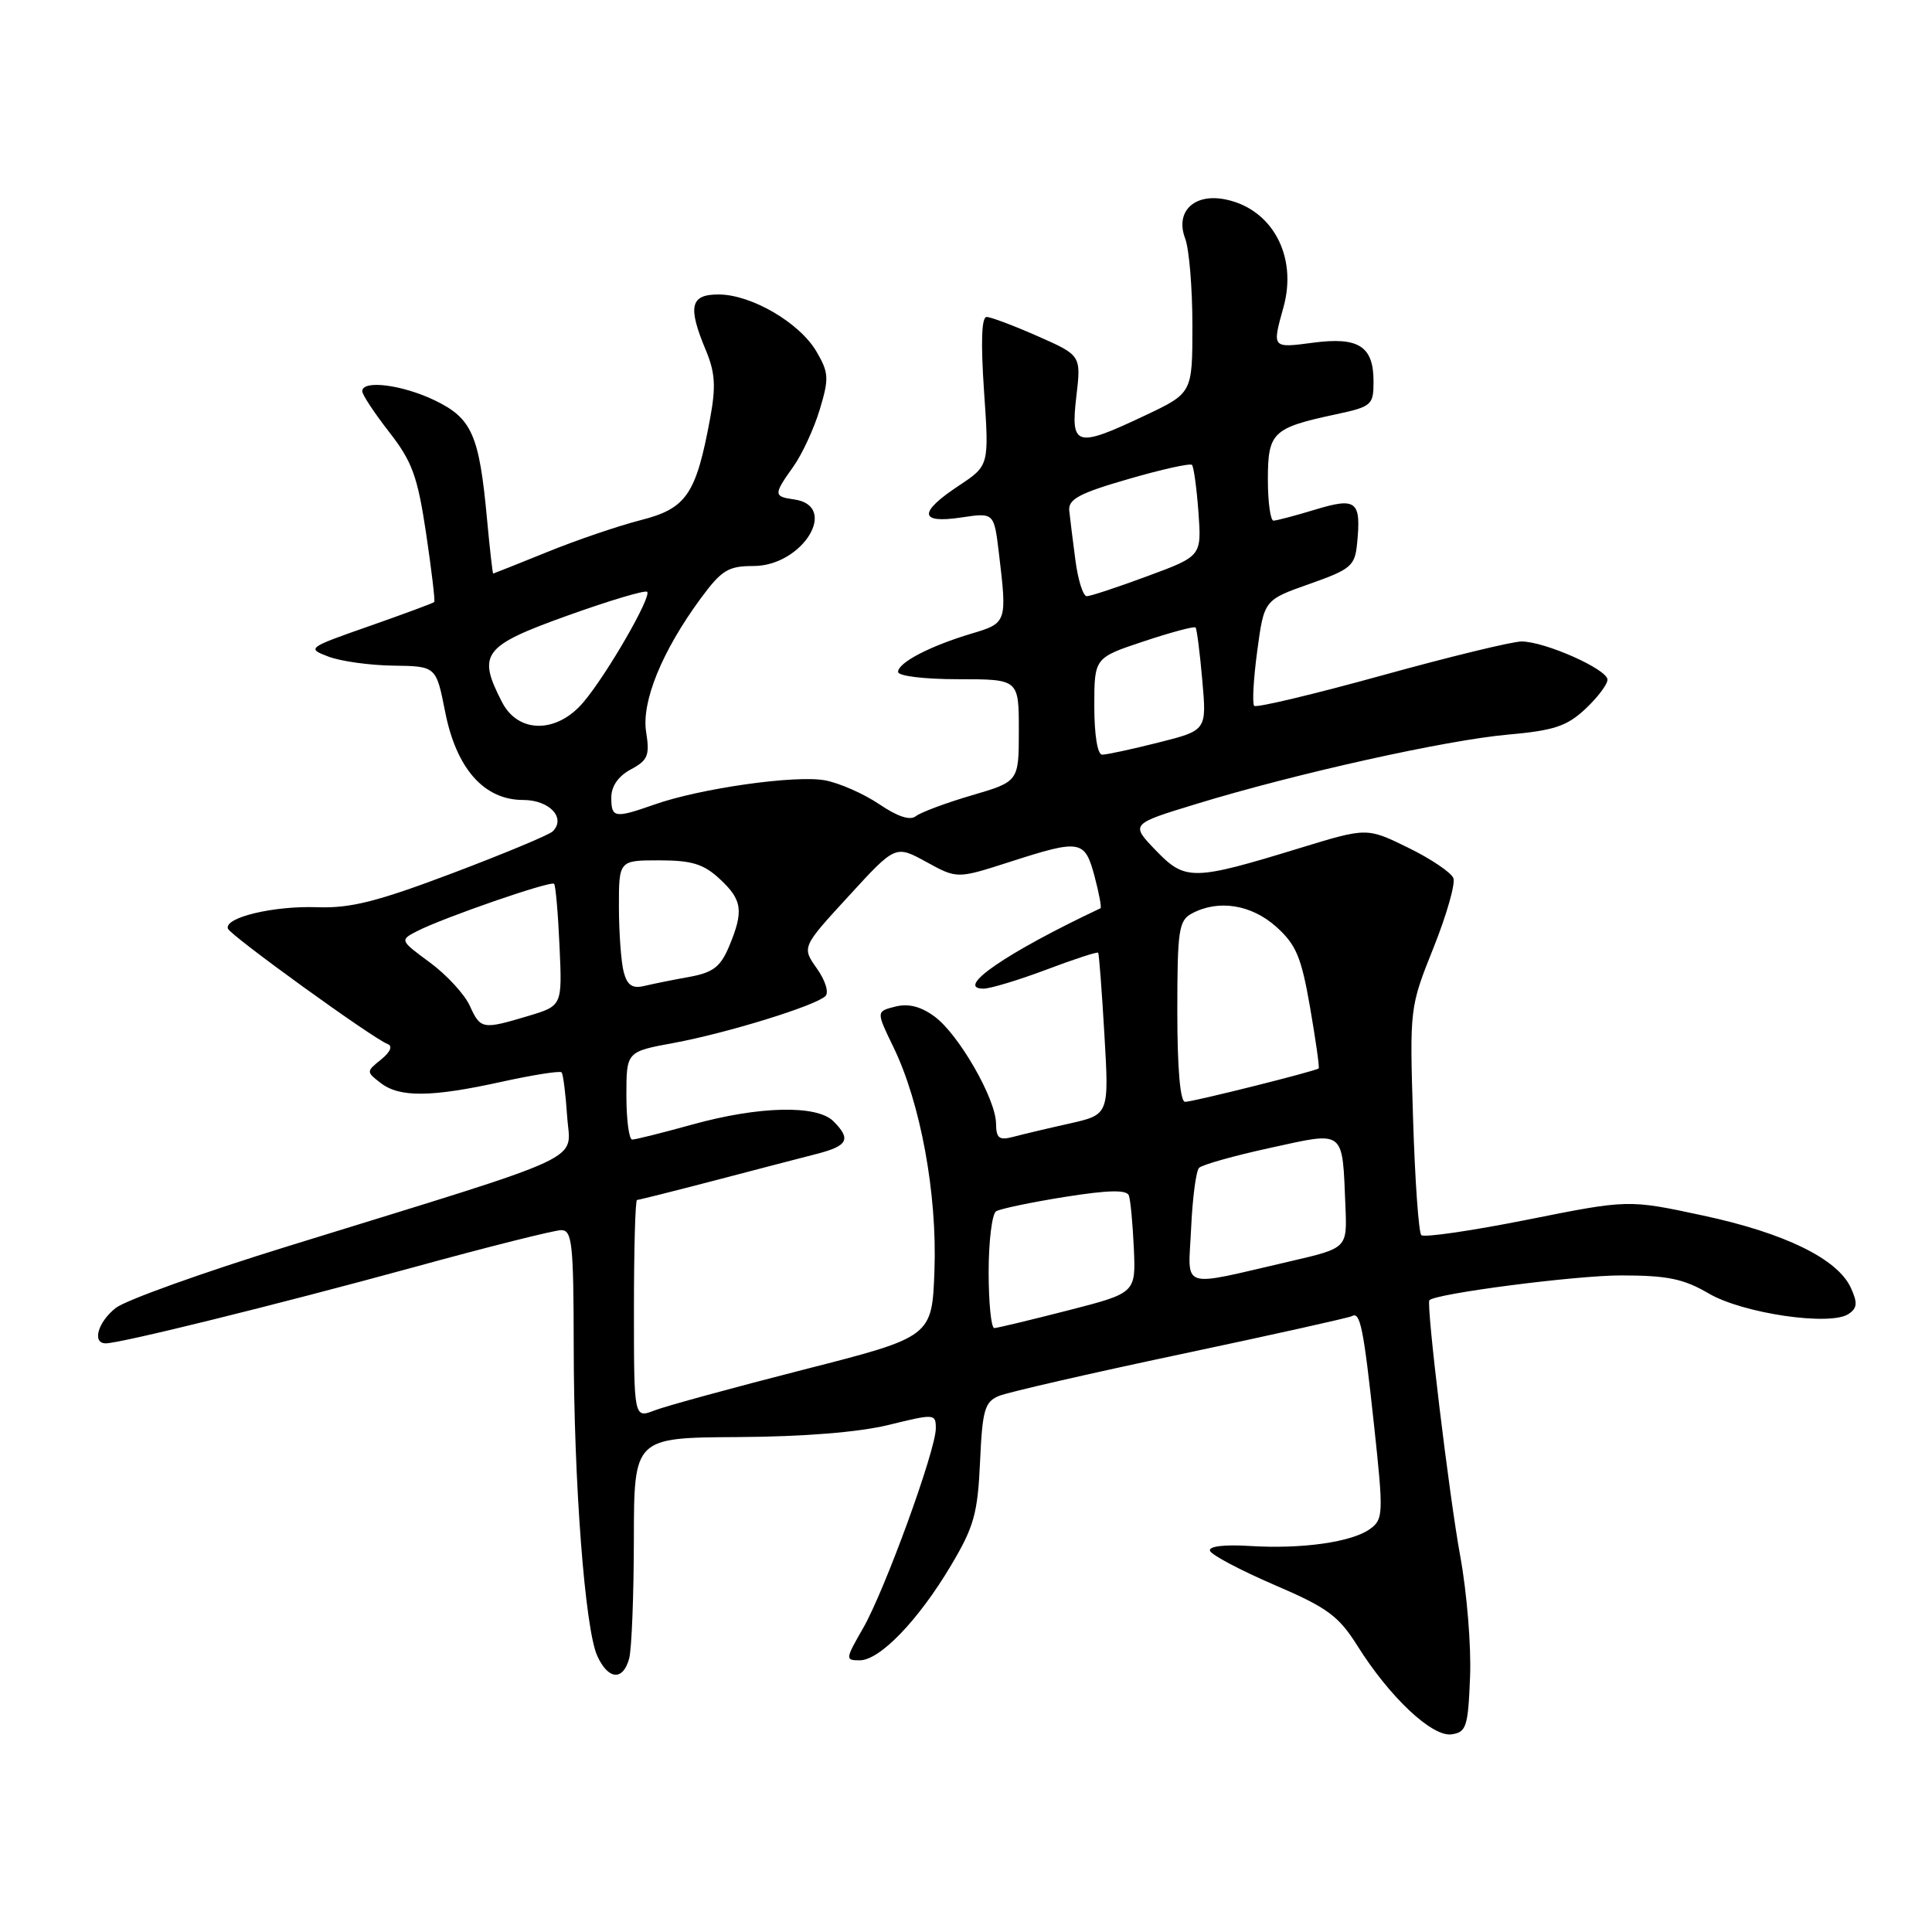 <?xml version="1.0" encoding="UTF-8" standalone="no"?>
<!DOCTYPE svg PUBLIC "-//W3C//DTD SVG 1.1//EN" "http://www.w3.org/Graphics/SVG/1.1/DTD/svg11.dtd" >
<svg xmlns="http://www.w3.org/2000/svg" xmlns:xlink="http://www.w3.org/1999/xlink" version="1.1" viewBox="0 0 256 256">
 <g >
 <path fill="currentColor"
d=" M 194.79 222.20 C 194.96 218.19 194.37 210.99 193.49 206.20 C 192.04 198.33 188.96 172.80 189.40 172.29 C 190.17 171.41 208.76 169.00 214.79 169.00 C 220.93 169.00 223.08 169.44 226.41 171.39 C 230.93 174.04 242.51 175.74 244.94 174.11 C 246.10 173.34 246.16 172.64 245.25 170.65 C 243.50 166.81 236.49 163.38 225.64 161.06 C 215.77 158.94 215.77 158.94 202.37 161.62 C 194.99 163.09 188.67 164.01 188.33 163.66 C 187.98 163.31 187.49 156.38 187.24 148.26 C 186.78 133.55 186.79 133.47 189.94 125.60 C 191.68 121.25 192.87 117.09 192.58 116.36 C 192.30 115.62 189.61 113.80 186.60 112.33 C 181.13 109.65 181.13 109.65 172.31 112.35 C 158.05 116.72 157.06 116.74 153.14 112.67 C 149.79 109.19 149.79 109.19 158.54 106.52 C 171.79 102.47 191.62 98.07 199.81 97.34 C 205.89 96.80 207.60 96.24 210.06 93.95 C 211.68 92.43 213.00 90.69 213.00 90.06 C 213.00 88.69 204.71 85.00 201.61 85.00 C 200.38 85.00 192.03 87.03 183.04 89.52 C 174.06 92.00 166.47 93.81 166.19 93.53 C 165.91 93.25 166.09 89.97 166.59 86.26 C 167.50 79.50 167.50 79.50 173.50 77.38 C 179.00 75.44 179.53 75.00 179.82 72.04 C 180.38 66.38 179.75 65.87 174.29 67.52 C 171.66 68.32 169.16 68.98 168.75 68.99 C 168.34 69.00 168.00 66.54 168.00 63.54 C 168.00 57.30 168.62 56.70 176.92 54.92 C 181.78 53.88 182.00 53.69 182.00 50.54 C 182.00 45.87 180.02 44.61 173.99 45.41 C 168.52 46.13 168.55 46.16 170.07 40.70 C 171.95 33.93 168.56 27.66 162.35 26.42 C 158.21 25.59 155.69 28.05 157.04 31.60 C 157.57 32.99 158.00 38.17 158.00 43.11 C 158.00 52.08 158.00 52.08 151.75 55.04 C 142.56 59.39 141.84 59.19 142.62 52.55 C 143.26 47.09 143.26 47.09 137.51 44.55 C 134.34 43.15 131.29 42.00 130.73 42.00 C 130.06 42.00 129.95 45.38 130.39 51.84 C 131.07 61.69 131.07 61.69 127.04 64.36 C 121.67 67.91 121.78 69.41 127.36 68.57 C 131.71 67.92 131.71 67.92 132.35 73.21 C 133.46 82.46 133.43 82.56 128.75 83.95 C 123.23 85.60 119.00 87.80 119.00 89.03 C 119.00 89.58 122.47 90.00 127.00 90.00 C 135.00 90.00 135.00 90.00 135.00 96.78 C 135.00 103.56 135.00 103.56 128.75 105.39 C 125.31 106.40 121.98 107.65 121.35 108.15 C 120.60 108.76 118.92 108.20 116.50 106.56 C 114.46 105.18 111.24 103.76 109.33 103.40 C 105.43 102.67 92.79 104.46 86.73 106.60 C 81.43 108.46 81.00 108.39 81.00 105.67 C 81.00 104.18 81.94 102.83 83.59 101.95 C 85.84 100.75 86.11 100.10 85.62 97.02 C 84.97 92.99 87.72 86.26 92.88 79.25 C 95.62 75.54 96.50 75.00 99.83 75.00 C 106.36 75.00 111.24 67.04 105.24 66.18 C 102.48 65.79 102.48 65.54 105.12 61.83 C 106.29 60.19 107.86 56.79 108.62 54.27 C 109.87 50.13 109.82 49.38 108.19 46.59 C 105.96 42.77 99.58 39.04 95.25 39.02 C 91.46 39.00 91.09 40.59 93.54 46.44 C 94.76 49.37 94.88 51.22 94.09 55.47 C 92.23 65.51 90.96 67.38 84.90 68.92 C 81.93 69.68 76.35 71.58 72.50 73.15 C 68.65 74.71 65.43 75.99 65.35 76.00 C 65.27 76.00 64.90 72.74 64.53 68.75 C 63.50 57.62 62.54 55.44 57.63 53.06 C 53.32 50.98 48.00 50.30 48.00 51.84 C 48.00 52.30 49.61 54.73 51.57 57.25 C 54.62 61.16 55.33 63.12 56.46 70.67 C 57.18 75.52 57.67 79.62 57.54 79.77 C 57.40 79.92 53.53 81.35 48.94 82.96 C 40.74 85.83 40.63 85.91 43.51 87.00 C 45.12 87.62 49.00 88.16 52.12 88.20 C 57.79 88.28 57.79 88.28 58.98 94.30 C 60.46 101.84 64.13 106.00 69.32 106.00 C 72.80 106.00 75.03 108.37 73.24 110.16 C 72.78 110.62 66.81 113.11 59.96 115.70 C 49.93 119.49 46.43 120.37 42.00 120.21 C 36.23 120.01 29.68 121.58 30.20 123.05 C 30.51 123.95 49.40 137.60 51.36 138.34 C 52.06 138.60 51.73 139.39 50.50 140.39 C 48.52 141.98 48.52 142.02 50.44 143.50 C 52.95 145.44 57.14 145.40 66.48 143.34 C 70.63 142.43 74.19 141.87 74.41 142.09 C 74.62 142.32 74.95 144.93 75.15 147.91 C 75.55 154.09 78.90 152.53 38.09 165.15 C 26.86 168.62 16.63 172.29 15.34 173.31 C 12.97 175.17 12.16 178.00 14.01 178.00 C 15.96 178.00 36.71 172.87 54.62 167.97 C 64.58 165.23 73.47 163.00 74.37 163.00 C 75.81 163.00 76.00 164.81 76.02 178.25 C 76.03 196.44 77.51 215.83 79.14 219.41 C 80.59 222.60 82.56 222.76 83.37 219.75 C 83.70 218.51 83.98 211.43 83.99 204.00 C 84.01 190.50 84.01 190.50 97.75 190.42 C 106.49 190.37 113.78 189.78 117.75 188.81 C 123.85 187.31 124.00 187.32 124.00 189.27 C 124.00 192.16 117.23 210.76 114.36 215.75 C 112.00 219.86 111.98 220.00 113.92 220.00 C 116.58 220.00 121.68 214.71 126.00 207.45 C 129.05 202.33 129.55 200.57 129.86 193.72 C 130.17 186.81 130.48 185.75 132.36 184.97 C 133.54 184.48 144.40 181.99 156.50 179.43 C 168.60 176.87 178.79 174.60 179.15 174.39 C 180.23 173.75 180.69 176.02 182.07 188.87 C 183.33 200.57 183.30 201.31 181.56 202.58 C 179.15 204.34 172.55 205.28 165.60 204.85 C 162.21 204.64 160.13 204.89 160.33 205.49 C 160.51 206.03 164.33 208.05 168.82 209.99 C 175.91 213.03 177.37 214.11 179.88 218.10 C 184.14 224.89 189.76 230.17 192.34 229.81 C 194.30 229.53 194.53 228.81 194.79 222.20 Z  M 84.00 173.48 C 84.00 165.51 84.18 159.00 84.41 159.00 C 84.64 159.00 89.25 157.84 94.66 156.43 C 100.07 155.01 106.19 153.42 108.25 152.89 C 112.36 151.83 112.81 150.95 110.43 148.57 C 108.24 146.38 100.56 146.56 91.76 149.00 C 87.79 150.10 84.19 151.00 83.77 151.00 C 83.35 151.00 83.00 148.38 83.00 145.17 C 83.00 139.35 83.00 139.35 89.30 138.19 C 96.32 136.89 108.03 133.28 109.37 131.99 C 109.86 131.52 109.37 129.92 108.24 128.33 C 106.24 125.50 106.24 125.50 112.45 118.74 C 118.65 111.97 118.65 111.97 122.74 114.21 C 126.82 116.45 126.82 116.45 133.73 114.23 C 143.19 111.18 143.73 111.27 145.03 116.10 C 145.63 118.36 145.99 120.27 145.82 120.35 C 133.34 126.24 126.42 131.00 130.32 131.00 C 131.22 131.00 134.96 129.87 138.63 128.49 C 142.30 127.10 145.40 126.09 145.51 126.24 C 145.63 126.38 146.00 131.27 146.34 137.10 C 146.96 147.69 146.96 147.69 141.73 148.87 C 138.85 149.51 135.49 150.31 134.25 150.64 C 132.39 151.13 132.00 150.83 131.98 148.87 C 131.94 145.59 127.05 137.07 123.84 134.70 C 122.02 133.36 120.37 132.94 118.63 133.38 C 116.09 134.02 116.09 134.02 118.39 138.76 C 121.98 146.15 124.19 158.21 123.82 168.32 C 123.50 177.14 123.50 177.14 106.50 181.48 C 97.15 183.87 88.26 186.30 86.75 186.88 C 84.00 187.95 84.00 187.95 84.00 173.48 Z  M 131.00 168.56 C 131.00 164.47 131.45 160.84 131.99 160.50 C 132.54 160.17 136.63 159.31 141.08 158.60 C 146.87 157.68 149.30 157.63 149.58 158.41 C 149.80 159.01 150.09 162.16 150.24 165.41 C 150.50 171.33 150.50 171.33 141.50 173.64 C 136.55 174.91 132.16 175.96 131.75 175.98 C 131.34 175.99 131.00 172.65 131.00 168.56 Z  M 157.83 162.75 C 158.01 158.76 158.48 155.16 158.88 154.75 C 159.27 154.34 163.52 153.14 168.31 152.10 C 178.33 149.91 177.85 149.53 178.28 159.94 C 178.50 165.38 178.50 165.38 171.00 167.12 C 156.05 170.57 157.45 171.04 157.83 162.75 Z  M 156.00 134.04 C 156.00 123.23 156.19 121.97 157.93 121.04 C 161.44 119.16 165.80 119.85 169.09 122.79 C 171.74 125.16 172.43 126.79 173.59 133.48 C 174.34 137.82 174.86 141.46 174.73 141.57 C 174.31 141.94 158.07 146.00 157.03 146.00 C 156.38 146.00 156.00 141.55 156.00 134.04 Z  M 62.24 133.25 C 61.55 131.74 59.18 129.17 56.97 127.54 C 52.99 124.61 52.97 124.57 55.23 123.40 C 58.65 121.63 73.00 116.66 73.42 117.11 C 73.62 117.32 73.95 121.05 74.14 125.39 C 74.50 133.27 74.50 133.27 70.00 134.62 C 63.92 136.44 63.67 136.40 62.24 133.25 Z  M 82.65 128.82 C 82.31 127.55 82.02 123.69 82.01 120.25 C 82.00 114.00 82.00 114.00 87.35 114.00 C 91.65 114.00 93.23 114.48 95.35 116.45 C 98.37 119.24 98.57 120.70 96.61 125.40 C 95.47 128.11 94.49 128.87 91.36 129.44 C 89.24 129.82 86.55 130.36 85.39 130.64 C 83.80 131.02 83.12 130.57 82.65 128.82 Z  M 145.00 93.58 C 145.00 87.16 145.00 87.16 151.56 84.98 C 155.17 83.78 158.26 82.95 158.42 83.15 C 158.59 83.34 158.99 86.49 159.31 90.14 C 159.90 96.78 159.90 96.78 153.50 98.39 C 149.97 99.28 146.62 100.00 146.04 100.00 C 145.43 100.00 145.00 97.38 145.00 93.58 Z  M 66.53 93.05 C 63.21 86.63 63.98 85.60 75.14 81.59 C 80.72 79.59 85.49 78.16 85.75 78.42 C 86.37 79.04 80.45 89.32 77.32 93.03 C 73.80 97.21 68.68 97.22 66.53 93.05 Z  M 142.50 74.25 C 142.15 71.64 141.79 68.67 141.68 67.65 C 141.54 66.15 143.02 65.35 149.50 63.48 C 153.90 62.20 157.69 61.36 157.94 61.60 C 158.18 61.84 158.56 64.66 158.80 67.86 C 159.22 73.69 159.22 73.69 152.05 76.34 C 148.11 77.80 144.49 79.00 144.00 79.00 C 143.52 79.00 142.84 76.86 142.50 74.25 Z "/>
</g>
</svg>